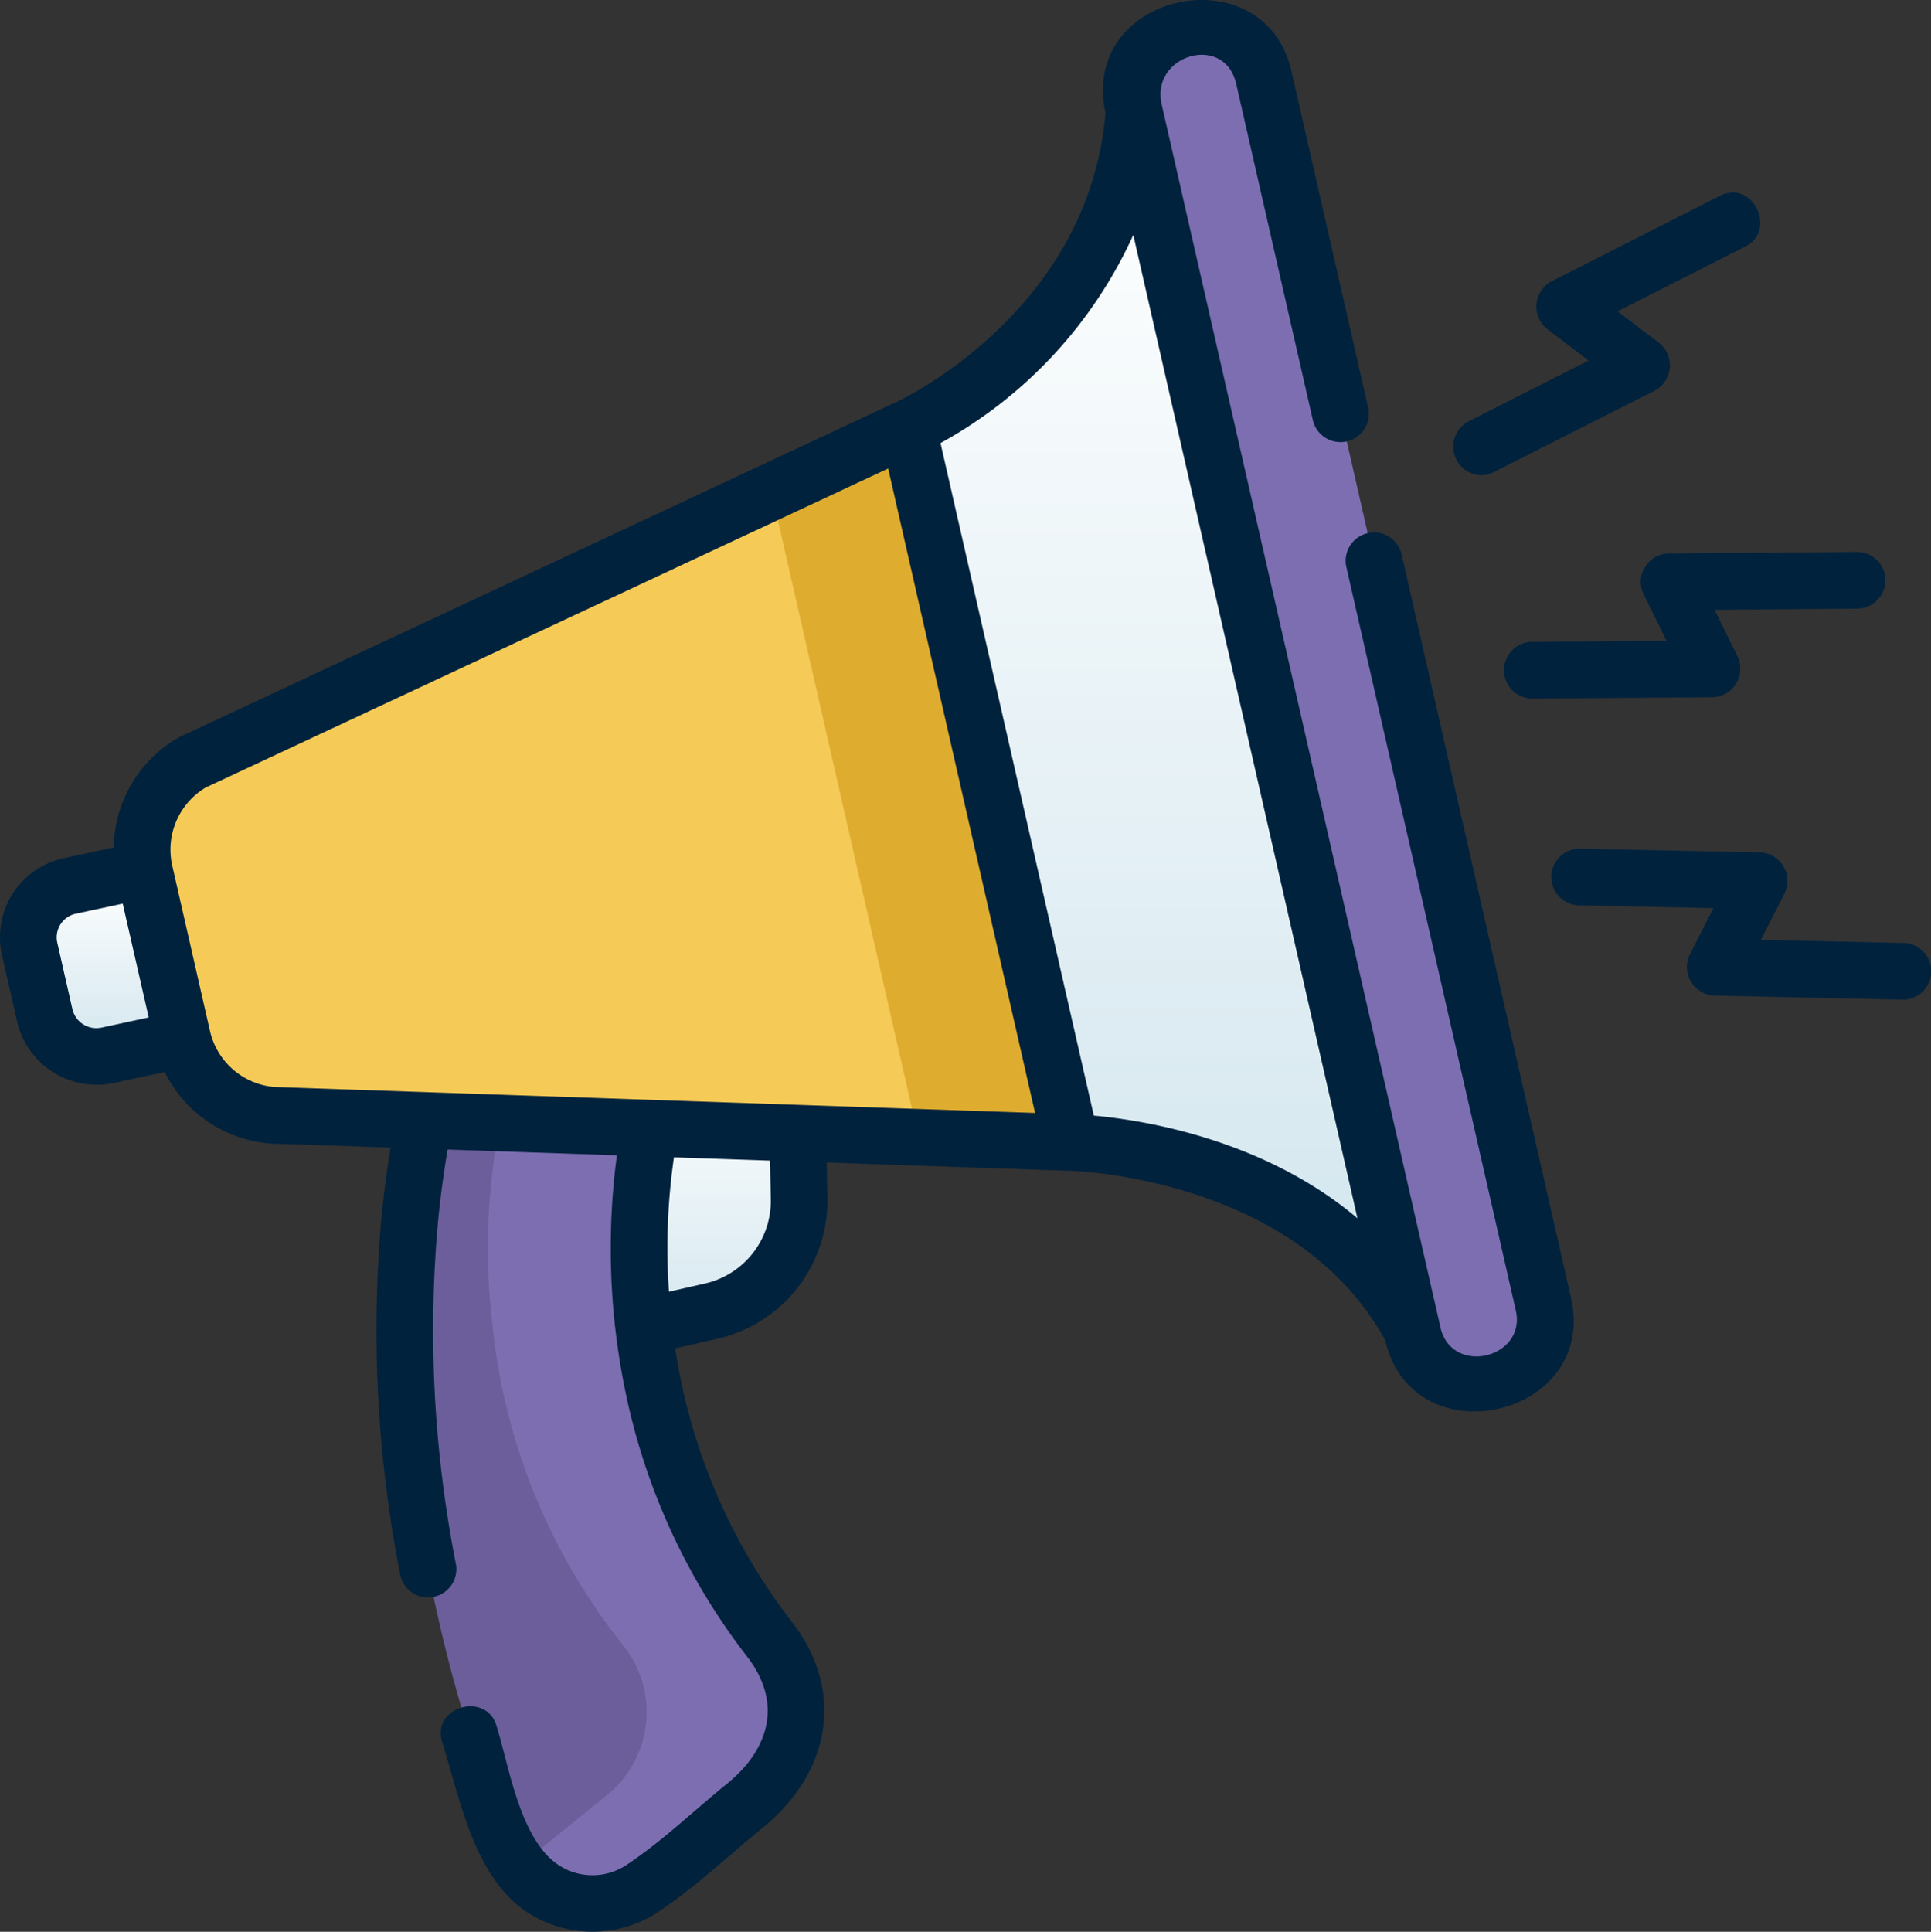 <svg xmlns="http://www.w3.org/2000/svg" xmlns:xlink="http://www.w3.org/1999/xlink" width="109.714" height="109.746" viewBox="0 0 109.714 109.746">
  <rect x="0" y="0" width="109.714" height="109.746" fill="#333333" stroke="none"/>
  <defs>
    <linearGradient id="linear-gradient" x1="0.5" x2="0.5" y2="1" gradientUnits="objectBoundingBox">
      <stop offset="0" stop-color="#fff"/>
      <stop offset="1" stop-color="#d2e6ee"/>
    </linearGradient>
  </defs>
  <g id="Grupo_14490" data-name="Grupo 14490" transform="translate(-0.073 0)">
    <g id="Grupo_14488" data-name="Grupo 14488" transform="translate(1.683 1.446)">
      <path id="Trazado_24362" data-name="Trazado 24362" d="M151.441,297.549l7.984-1.82a6.4,6.4,0,0,0,4.975-6.369l-.154-7.753-12.766,2.91Z" transform="translate(-120.606 -222.692)" fill="url(#linear-gradient)"/>
      <path id="Trazado_24363" data-name="Trazado 24363" d="M113.325,324.055c-5.911-14.749-7.855-31.092-3.959-45.228l12.127,3.344.008-.031a36.9,36.9,0,0,0-.592,12.139,34.865,34.865,0,0,0,7.461,18.291,6.057,6.057,0,0,1-.945,8.473l-6.209,5.036a5.064,5.064,0,0,1-7.89-2.024Z" transform="translate(-85.958 -220.507)" fill="#6b5e9a"/>
      <path id="Trazado_24364" data-name="Trazado 24364" d="M133.759,312.569a34.863,34.863,0,0,1-7.461-18.291,36.9,36.9,0,0,1,.592-12.139l-.008.031-12.127-3.344c-.2.732-.384,1.472-.555,2.215l4.093,1.129.008-.031a36.9,36.9,0,0,0-.592,12.139,34.863,34.863,0,0,0,7.461,18.291,6.057,6.057,0,0,1-.945,8.473l-4.964,4.026a5.075,5.075,0,0,0,7.343,1.01l6.209-5.036a6.056,6.056,0,0,0,.945-8.472Z" transform="translate(-91.348 -220.507)" fill="#7d6eb2"/>
      <g id="Grupo_14487" data-name="Grupo 14487">
        <g id="Grupo_14486" data-name="Grupo 14486">
          <g id="Grupo_14485" data-name="Grupo 14485">
            <path id="Trazado_24365" data-name="Trazado 24365" d="M269.4,98.647c-5.487-10.4-19.383-10.669-19.383-10.669l-9.254-40.6s11.955-5.346,12.844-18.017Z" transform="translate(-190.78 -24.517)" fill="url(#linear-gradient)"/>
            <path id="Trazado_24366" data-name="Trazado 24366" d="M90.525,154.014l-45.343-1.547a5.74,5.74,0,0,1-5.146-4.448L37.9,138.66a5.74,5.74,0,0,1,2.71-6.239l40.658-19Z" transform="translate(-31.291 -90.553)" fill="#f5ca56"/>
            <path id="Trazado_24367" data-name="Trazado 24367" d="M212.913,153.719l8.655.3-9.254-40.6-7.761,3.628Z" transform="translate(-162.333 -90.553)" fill="#deac2f"/>
            <path id="Trazado_24368" data-name="Trazado 24368" d="M16.358,240.216l-4.259.912a2.989,2.989,0,0,1-3.578-2.25L7.659,235.1a2.988,2.988,0,0,1,2.25-3.578l4.259-.912Z" transform="translate(-7.584 -182.626)" fill="url(#linear-gradient)"/>
            <path id="Trazado_24369" data-name="Trazado 24369" d="M320.559,83.938h0A3.8,3.8,0,0,1,316,81.074L300.121,11.4a3.8,3.8,0,0,1,2.863-4.555h0a3.8,3.8,0,0,1,4.555,2.864l15.883,69.677A3.8,3.8,0,0,1,320.559,83.938Z" transform="translate(-237.341 -6.747)" fill="#7d6eb2"/>
          </g>
        </g>
      </g>
    </g>
    <g id="Grupo_14489" data-name="Grupo 14489" transform="translate(0.073 0)">
      <path id="Trazado_24370" data-name="Trazado 24370" d="M79.71,31.5a1.61,1.61,0,0,0-3.14.716l9.625,42.224c.623,2.733-3.646,3.752-4.279.975L66.076,5.93c-.64-2.817,3.576-4.061,4.235-1.165l4.354,19.1a1.61,1.61,0,0,0,3.14-.716l-4.354-19.1C71.923-2.658,61.388-.447,62.883,6.4,61.949,17.768,51.114,22.793,51,22.843l-.011.006-.011,0-40.658,19q-.065.031-.128.067a7.312,7.312,0,0,0-3.657,6.23l-2.889.619A4.6,4.6,0,0,0,.189,54.279l.861,3.778a4.639,4.639,0,0,0,5.486,3.466l2.9-.622a7.31,7.31,0,0,0,6.011,4.064l.071,0,6.746.23c-.2,1.248-.373,2.516-.5,3.795a72.07,72.07,0,0,0,1.054,20.5,1.611,1.611,0,0,0,3.164-.6,68.855,68.855,0,0,1-1.013-19.584c.133-1.351.313-2.69.537-4l9.617.328a40.175,40.175,0,0,0,.481,13.414,36.66,36.66,0,0,0,6.909,15.053c2.049,2.638,1.265,5.291-1.142,7.242-1.9,1.543-3.676,3.262-5.722,4.621a3.5,3.5,0,0,1-3.867-.026c-2.181-1.48-2.779-5.586-3.51-7.926-.6-1.924-3.7-1.051-3.074.96,1,3.2,1.794,7.607,4.776,9.631a6.788,6.788,0,0,0,7.457.044c2.134-1.417,3.986-3.194,5.969-4.8,3.785-3.071,4.766-7.715,1.656-11.719a33.429,33.429,0,0,1-6.3-13.724q-.184-.9-.323-1.8l2.423-.552a8.042,8.042,0,0,0,6.227-7.971l-.04-2.038,13.816.471h.024c.129,0,12.843.355,17.895,9.637,1.575,6.773,12.105,4.379,10.553-2.43ZM5.84,58.379a1.4,1.4,0,0,1-1.65-1.038l-.861-3.778a1.376,1.376,0,0,1,1.017-1.646l2.7-.579L8.524,57.8Zm38.028,9.768a4.809,4.809,0,0,1-3.723,4.767l-2.064.47a35.955,35.955,0,0,1,.284-7.635l5.459.186Zm-28.2-6.395A4.11,4.11,0,0,1,12,58.555L9.864,49.194a4.111,4.111,0,0,1,1.893-4.452l38.78-18.127,8.346,36.612Zm46.553,1.625L53.511,25.172A25.531,25.531,0,0,0,64.464,13.346L77.2,69.213C71.886,64.712,65.033,63.634,62.221,63.378Z" transform="translate(-0.073 0)" fill="#00223d"/>
      <path id="Trazado_24371" data-name="Trazado 24371" d="M406.812,147.129a1.612,1.612,0,0,0-.073,1.557l1.305,2.645-7.681.054a1.611,1.611,0,0,0,.023,3.221l10.251-.071a1.625,1.625,0,0,0,1.433-2.323l-1.306-2.648,8.149-.066a1.611,1.611,0,0,0-.026-3.221l-10.715.088a1.61,1.61,0,0,0-1.358.765Z" transform="translate(-313.349 -114.922)" fill="#00223d"/>
      <path id="Trazado_24372" data-name="Trazado 24372" d="M386.851,67.1a1.6,1.6,0,0,0,.726-.174l9.146-4.631a1.625,1.625,0,0,0,.248-2.718l-2.349-1.789,7.266-3.69c1.8-.912.421-3.825-1.458-2.871l-9.554,4.852a1.625,1.625,0,0,0-.247,2.717l2.347,1.787-6.853,3.47A1.627,1.627,0,0,0,386.851,67.1Z" transform="translate(-302.715 -40.1)" fill="#00223d"/>
      <path id="Trazado_24373" data-name="Trazado 24373" d="M431.362,230.3l-8.147-.176,1.342-2.631a1.624,1.624,0,0,0-1.4-2.342l-10.249-.209a1.611,1.611,0,0,0-.066,3.22l7.68.157-1.34,2.628a1.625,1.625,0,0,0,1.4,2.341l10.713.231a1.611,1.611,0,0,0,.069-3.22Z" transform="translate(-323.168 -176.728)" fill="#00223d"/>
    </g>
  </g>
</svg>
